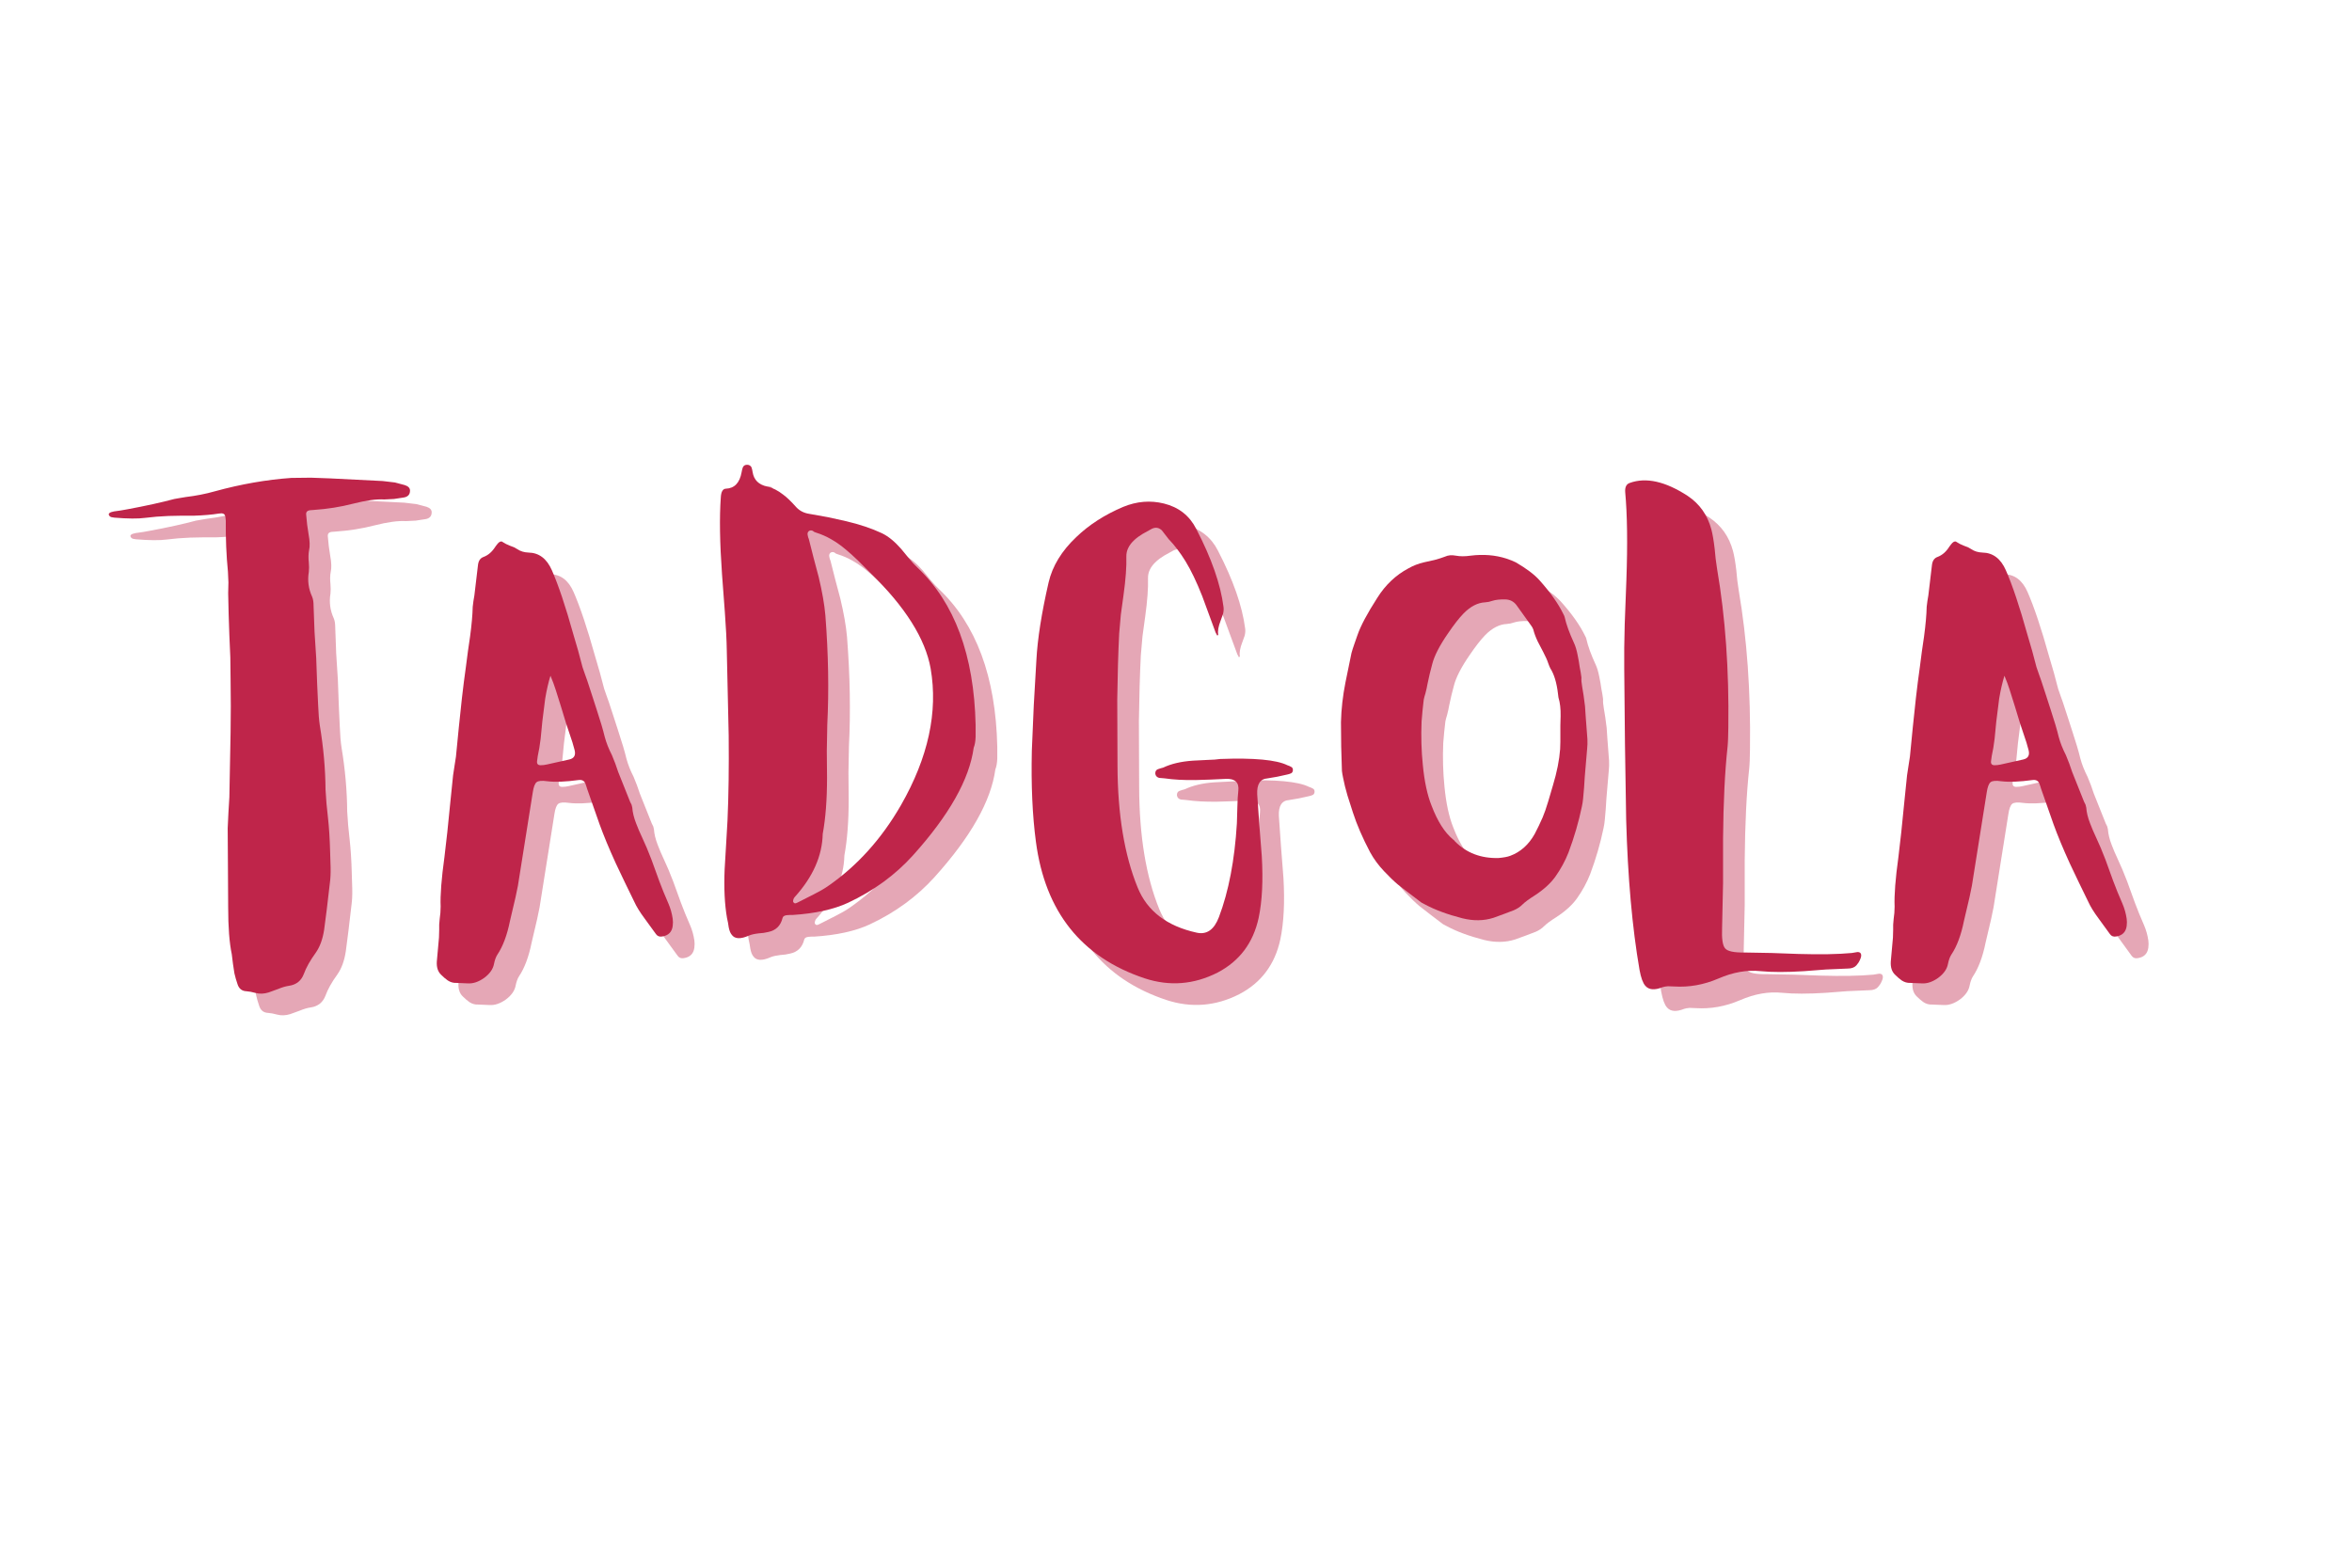 <svg xmlns="http://www.w3.org/2000/svg" xmlns:xlink="http://www.w3.org/1999/xlink" width="1728" zoomAndPan="magnify" viewBox="0 0 1296 864" height="1152" preserveAspectRatio="xMidYMid meet" version="1.0"><defs><g/></defs><g fill="#bf254a" fill-opacity="0.4"><g transform="translate(110.767, 528.982)"><g><path d="M 118.781 -251.141 L 112.062 -251.938 L 83.188 -253.391 L 72.516 -253.781 L 61.703 -253.656 C 47.992 -252.688 33.93 -250.223 19.516 -246.266 C 14.586 -244.859 9.223 -243.805 3.422 -243.109 L 0.266 -242.578 L -2.766 -242.047 C -9.973 -240.117 -18.586 -238.227 -28.609 -236.375 L -32.297 -235.719 L -35.984 -235.203 C -38.359 -234.754 -39.285 -234.051 -38.766 -233.094 C -38.492 -232.562 -38.051 -232.207 -37.438 -232.031 L -35.859 -231.766 C -28.391 -231.148 -22.723 -231.109 -18.859 -231.641 C -14.805 -232.16 -10.5 -232.508 -5.938 -232.688 L 0.922 -232.828 L 7.906 -232.828 C 13.352 -233.004 17.969 -233.398 21.75 -234.016 L 23.328 -234.141 C 24.473 -234.055 25.133 -233.484 25.312 -232.422 L 25.578 -230.188 C 25.484 -220.25 25.879 -210.844 26.766 -201.969 L 27.031 -196.047 L 26.891 -190.109 L 27.156 -178.5 L 27.547 -166.906 L 28.078 -154.781 L 28.219 -142.641 L 28.344 -127.875 L 28.219 -113.25 L 27.547 -77.656 L 27.031 -69.078 L 26.625 -60.641 L 26.766 -38.891 L 26.891 -17.141 C 26.891 -6.066 27.551 2.586 28.875 8.828 L 29.531 14.109 L 30.328 19.375 L 31.109 22.406 L 32.031 25.312 C 32.82 27.863 34.492 29.18 37.047 29.266 C 38.453 29.359 40.078 29.664 41.922 30.188 C 44.211 30.801 46.629 30.711 49.172 29.922 L 54.578 27.953 C 56.691 27.066 58.672 26.492 60.516 26.234 C 64.473 25.617 67.156 23.469 68.562 19.781 C 69.875 16.176 72.066 12.266 75.141 8.047 C 77.43 4.797 78.973 0.578 79.766 -4.609 L 81.219 -15.828 L 82.922 -30.328 C 83.273 -32.867 83.41 -35.812 83.328 -39.156 L 83.062 -47.859 C 82.883 -54.797 82.488 -60.992 81.875 -66.453 L 81.078 -74.094 L 80.547 -81.734 C 80.461 -93.254 79.41 -105.078 77.391 -117.203 C 76.953 -120.098 76.645 -123.832 76.469 -128.406 L 75.938 -139.75 L 75.672 -147 L 75.406 -154.375 L 74.484 -168.75 L 73.953 -183.125 C 73.953 -185.227 73.691 -186.895 73.172 -188.125 C 71.148 -192.52 70.535 -197.094 71.328 -201.844 L 71.453 -204.344 L 71.328 -206.984 C 71.055 -209.617 71.098 -211.859 71.453 -213.703 C 71.984 -215.898 71.895 -218.891 71.188 -222.672 L 70.406 -227.938 L 69.875 -233.344 C 69.695 -234.844 70.441 -235.68 72.109 -235.859 L 73.828 -235.984 C 81.566 -236.516 88.816 -237.66 95.578 -239.422 C 102.879 -241.266 108.641 -242.051 112.859 -241.781 L 118.25 -242.047 L 123.531 -242.844 C 125.906 -243.195 127.094 -244.473 127.094 -246.672 C 127.094 -248.078 126.125 -249.086 124.188 -249.703 Z M 118.781 -251.141 "/></g></g><g transform="translate(252.359, 528.982)"><g><path d="M 62.891 -144.625 C 61.742 -140.938 60.773 -136.719 59.984 -131.969 L 58.406 -119.438 L 57.484 -109.953 C 57.047 -106.348 56.52 -103.18 55.906 -100.453 L 55.5 -97.562 C 55.32 -96.062 55.984 -95.312 57.484 -95.312 C 58.617 -95.312 59.758 -95.445 60.906 -95.719 L 73.297 -98.484 C 75.93 -99.098 76.898 -100.812 76.203 -103.625 L 75.016 -107.844 L 71.453 -118.516 L 68.688 -127.625 L 65.781 -136.844 L 64.469 -140.672 Z M 1.453 -0.266 L 1.578 -4.609 C 1.492 -6.367 1.582 -8.348 1.844 -10.547 C 2.195 -12.828 2.375 -15.113 2.375 -17.406 C 2.113 -23.645 2.816 -32.785 4.484 -44.828 L 6.062 -58.531 L 7.641 -74.219 L 9.234 -89.781 L 10.016 -94.922 L 10.812 -100.062 L 12.391 -116.141 L 14.109 -132.359 L 15.156 -141.062 L 16.344 -149.891 L 17.406 -158.078 L 18.594 -166.25 C 19.469 -172.75 19.953 -178.195 20.047 -182.594 L 20.438 -185.75 L 20.969 -188.922 L 22.938 -205.531 C 23.195 -207.988 24.254 -209.523 26.109 -210.141 C 28.648 -211.109 30.801 -213 32.562 -215.812 L 33.359 -216.875 L 34.141 -217.797 C 35.109 -218.766 35.988 -218.895 36.781 -218.188 C 37.656 -217.57 38.973 -216.914 40.734 -216.219 L 42.844 -215.422 L 44.688 -214.359 C 46.363 -213.223 48.383 -212.609 50.75 -212.516 C 56.551 -212.43 60.859 -209.18 63.672 -202.766 C 67.273 -194.586 71.234 -182.766 75.547 -167.297 L 78.172 -158.328 L 80.547 -149.375 L 81.875 -145.547 L 83.188 -141.859 L 85.688 -134.203 L 88.203 -126.438 C 90.305 -120.102 91.844 -114.914 92.812 -110.875 C 93.688 -107.625 95.004 -104.285 96.766 -100.859 L 98.609 -96.234 L 100.203 -91.625 L 106.781 -75.141 L 107.578 -73.562 L 107.969 -71.984 C 108.145 -69.348 108.848 -66.445 110.078 -63.281 L 111.672 -59.328 L 113.516 -55.234 C 115.098 -51.898 116.766 -47.945 118.516 -43.375 L 122.875 -31.375 C 124.281 -27.594 125.945 -23.504 127.875 -19.109 C 129.02 -16.473 129.812 -13.66 130.25 -10.672 C 130.426 -9.441 130.426 -8.125 130.25 -6.719 C 129.812 -3.383 127.879 -1.453 124.453 -0.922 C 122.961 -0.66 121.82 -1.098 121.031 -2.234 L 117.859 -6.594 L 114.703 -10.938 C 112.148 -14.363 110.258 -17.441 109.031 -20.172 L 103.891 -30.719 L 98.875 -41.266 C 95.188 -49.348 92.195 -56.555 89.906 -62.891 L 83.062 -82.391 L 82.656 -83.719 L 82.141 -85.172 C 81.523 -86.754 80.25 -87.41 78.312 -87.141 C 71.188 -86.172 65.473 -85.953 61.172 -86.484 C 58.18 -86.922 56.203 -86.742 55.234 -85.953 C 54.273 -85.16 53.57 -83.27 53.125 -80.281 L 44.953 -28.875 L 43.641 -22.547 L 40.609 -9.625 C 39.023 -1.719 36.695 4.52 33.625 9.094 C 32.832 10.32 32.211 12.035 31.766 14.234 C 31.242 17.047 29.445 19.598 26.375 21.891 C 23.289 24.086 20.301 25.098 17.406 24.922 L 11.078 24.656 C 9.398 24.738 7.816 24.297 6.328 23.328 L 4.484 21.891 L 2.641 20.172 C 0.879 18.504 0.086 16.086 0.266 12.922 Z M 1.453 -0.266 "/></g></g><g transform="translate(407.925, 528.982)"><g><path d="M 57.344 -57.484 C 57.082 -45.348 51.941 -33.742 41.922 -22.672 C 41.566 -22.328 41.305 -21.844 41.141 -21.219 C 40.961 -20.602 40.961 -20.164 41.141 -19.906 C 41.484 -19.289 41.961 -19.07 42.578 -19.25 L 43.5 -19.641 L 44.297 -20.047 L 52.344 -24.125 C 55.5 -25.707 58.094 -27.203 60.125 -28.609 C 76.289 -39.773 89.734 -54.672 100.453 -73.297 C 115.484 -99.578 120.938 -124.672 116.812 -148.578 C 113.906 -165.016 102.785 -182.641 83.453 -201.453 L 76.859 -208.031 C 74.223 -210.582 71.938 -212.648 70 -214.234 C 64.645 -218.711 59.242 -221.789 53.797 -223.469 L 52.734 -223.859 L 51.812 -224.516 C 50.938 -224.867 50.191 -224.781 49.578 -224.25 C 49.047 -223.727 48.867 -223.023 49.047 -222.141 L 49.312 -220.953 L 49.703 -219.906 L 52.344 -209.484 L 55.109 -199.078 C 57.047 -190.984 58.273 -183.953 58.797 -177.984 C 60.461 -156.711 60.816 -136.629 59.859 -117.734 L 59.594 -103.234 L 59.719 -88.469 C 59.719 -76.332 58.926 -66.004 57.344 -57.484 Z M 140.531 -104.938 C 138.164 -87.539 127.004 -67.766 107.047 -45.609 C 97.297 -34.805 85.391 -26.109 71.328 -19.516 C 63.328 -15.816 53.129 -13.57 40.734 -12.781 L 39.156 -12.781 L 37.438 -12.656 C 36.125 -12.477 35.379 -11.953 35.203 -11.078 C 34.148 -6.859 31.555 -4.305 27.422 -3.422 L 24.781 -2.906 L 22.016 -2.641 C 19.734 -2.367 17.977 -1.973 16.75 -1.453 C 12 0.66 8.789 0.484 7.125 -1.984 C 6.414 -2.859 5.883 -4.219 5.531 -6.062 L 5.141 -8.562 L 4.609 -11.078 C 3.297 -18.547 2.859 -27.508 3.297 -37.969 L 4.094 -51.422 L 4.875 -64.859 C 5.488 -78.578 5.707 -94.18 5.531 -111.672 L 4.484 -158.469 C 4.391 -164.27 4.035 -171.301 3.422 -179.562 L 1.844 -200.656 C 0.613 -217.883 0.395 -231.988 1.188 -242.969 C 1.363 -246.051 2.285 -247.633 3.953 -247.719 C 8.703 -247.895 11.602 -250.926 12.656 -256.812 L 12.922 -258.141 L 13.312 -259.453 C 13.75 -260.422 14.539 -260.906 15.688 -260.906 C 16.738 -260.906 17.531 -260.461 18.062 -259.578 L 18.453 -258.266 L 18.719 -256.812 C 19.426 -252.508 22.109 -249.875 26.766 -248.906 C 29.754 -248.207 32.695 -246.711 35.594 -244.422 C 37.531 -243.016 39.945 -240.688 42.844 -237.438 C 44.688 -235.5 47.016 -234.312 49.828 -233.875 L 60.125 -232.031 L 70.266 -229.797 C 77.734 -228.035 84.281 -225.836 89.906 -223.203 C 93.426 -221.523 96.988 -218.625 100.594 -214.5 L 104.938 -209.219 C 106.613 -207.195 108.109 -205.57 109.422 -204.344 C 129.992 -184.914 140.719 -156 141.594 -117.594 L 141.594 -110.875 C 141.5 -108.414 141.145 -106.438 140.531 -104.938 Z M 140.531 -104.938 "/></g></g><g transform="translate(579.839, 528.982)"><g><path d="M 141.453 -95.312 C 135.391 -98.301 123.047 -99.445 104.422 -98.75 C 102.742 -98.477 100.32 -98.301 97.156 -98.219 L 89.391 -97.828 C 82.879 -97.379 77.426 -96.102 73.031 -94 L 71.594 -93.609 L 70 -93.078 C 69.039 -92.641 68.602 -91.805 68.688 -90.578 C 68.863 -89.43 69.566 -88.68 70.797 -88.328 L 72.375 -88.203 L 73.953 -88.062 C 78.703 -87.363 84.328 -87.055 90.828 -87.141 L 99.266 -87.406 L 107.703 -87.797 C 112.711 -87.973 114.957 -85.781 114.438 -81.219 C 114.164 -79.02 113.988 -76.031 113.906 -72.25 L 113.641 -63.281 C 112.41 -42.977 109.113 -25.754 103.75 -11.609 C 101.113 -4.66 97.031 -1.801 91.5 -3.031 C 75.062 -6.633 64.207 -14.941 58.938 -27.953 C 51.633 -45.879 47.941 -68.289 47.859 -95.188 L 47.719 -131.438 C 47.895 -144.977 48.25 -157.109 48.781 -167.828 L 49.703 -178.375 L 51.156 -188.922 C 52.383 -197.797 52.91 -204.914 52.734 -210.281 C 52.648 -213.613 54.145 -216.688 57.219 -219.5 C 58.445 -220.645 59.941 -221.742 61.703 -222.797 L 66.703 -225.578 C 68.816 -226.629 70.707 -226.32 72.375 -224.656 L 76.062 -219.906 C 79.227 -216.656 82.305 -212.613 85.297 -207.781 C 88.367 -202.77 91.445 -196.352 94.531 -188.531 L 98.219 -178.5 L 101.906 -168.484 L 102.828 -166.766 L 103.234 -167.031 L 103.359 -167.297 C 103.004 -169.234 103.441 -171.785 104.672 -174.953 L 106 -178.641 C 106.352 -180.047 106.441 -181.363 106.266 -182.594 C 104.68 -194.988 99.672 -209.316 91.234 -225.578 C 87.535 -232.867 81.602 -237.523 73.438 -239.547 C 65.969 -241.391 58.492 -240.773 51.016 -237.703 C 40.828 -233.391 32.219 -227.852 25.188 -221.094 C 17.094 -213.445 11.992 -205.098 9.891 -196.047 C 6.023 -179.172 3.785 -164.93 3.172 -153.328 L 1.719 -128.281 L 0.656 -103.359 C 0.219 -84.379 0.969 -67.633 2.906 -53.125 C 8 -14.539 27.992 10.551 62.891 22.156 C 76.598 26.633 89.957 25.578 102.969 18.984 C 115.094 12.66 122.648 2.598 125.641 -11.203 C 127.578 -20.43 128.148 -31.77 127.359 -45.219 L 126.031 -62.234 L 124.844 -79.234 C 124.582 -84.859 126.473 -87.801 130.516 -88.062 L 135.922 -88.984 L 141.328 -90.172 L 142.391 -90.438 L 143.438 -90.828 C 144.051 -91.098 144.406 -91.629 144.5 -92.422 C 144.582 -93.391 144.27 -94.047 143.562 -94.391 L 142.516 -94.922 Z M 141.453 -95.312 "/></g></g><g transform="translate(750.831, 528.982)"><g><path d="M 86.875 -44.172 C 89.688 -44.43 91.797 -44.828 93.203 -45.359 C 98.922 -47.461 103.445 -51.504 106.781 -57.484 L 109.031 -61.969 L 111.141 -66.578 C 112.109 -68.859 113.117 -71.758 114.172 -75.281 L 116.812 -84.25 C 119.008 -91.539 120.328 -98.176 120.766 -104.156 L 120.891 -108.109 L 120.891 -117.203 L 121.031 -122.344 C 121.113 -126.383 120.719 -129.812 119.844 -132.625 L 119.703 -133.688 L 119.578 -134.734 C 118.867 -140.797 117.461 -145.457 115.359 -148.719 C 115.004 -149.414 114.609 -150.379 114.172 -151.609 C 113.734 -153.016 112.852 -154.992 111.531 -157.547 L 108.375 -163.609 C 107.227 -166.066 106.438 -168.219 106 -170.062 L 105.469 -171.25 L 104.672 -172.438 L 96.641 -183.641 C 95.141 -185.578 93.16 -186.594 90.703 -186.688 C 87.629 -186.77 85.172 -186.504 83.328 -185.891 L 81.469 -185.359 L 79.5 -185.094 C 75.363 -184.914 71.363 -182.852 67.5 -178.906 C 65.039 -176.352 62.227 -172.75 59.062 -168.094 C 54.312 -161.238 51.367 -155.484 50.234 -150.828 L 48.906 -145.672 L 47.719 -140.281 L 47.203 -137.641 L 46.531 -134.875 L 46.016 -133.156 L 45.609 -131.438 L 44.953 -125.516 L 44.422 -119.438 C 44.078 -111.27 44.301 -103.316 45.094 -95.578 C 45.969 -86.348 47.594 -78.789 49.969 -72.906 C 53.219 -64.383 57.129 -58.234 61.703 -54.453 L 62.359 -53.922 L 62.891 -53.266 C 69.211 -46.93 77.207 -43.898 86.875 -44.172 Z M 132.5 -143.703 C 132.406 -142.297 132.535 -140.625 132.891 -138.688 L 133.688 -133.812 L 134.469 -127.875 L 134.875 -121.812 L 135.797 -109.688 C 135.879 -107.75 135.832 -105.992 135.656 -104.422 L 135 -96.766 L 134.344 -88.984 L 133.953 -82.922 L 133.422 -76.859 L 133.156 -74.75 L 132.766 -72.641 C 131.004 -64.117 128.539 -55.641 125.375 -47.203 C 123.531 -42.535 121.113 -38.094 118.125 -33.875 C 115.488 -30.188 111.664 -26.719 106.656 -23.469 C 103.582 -21.531 101.383 -19.906 100.062 -18.594 C 98.75 -17.27 97.164 -16.211 95.312 -15.422 L 89.781 -13.312 L 83.984 -11.203 C 78.703 -9.535 73.031 -9.445 66.969 -10.938 C 58.707 -13.051 51.812 -15.602 46.281 -18.594 L 44.297 -19.641 L 37.703 -24.656 L 31.25 -29.656 C 29.051 -31.508 26.547 -33.93 23.734 -36.922 C 20.648 -40.172 18.098 -43.641 16.078 -47.328 C 11.953 -55.148 8.789 -62.445 6.594 -69.219 L 3.562 -78.703 C 2.508 -82.305 1.719 -85.516 1.188 -88.328 L 0.797 -90.312 L 0.531 -92.156 L 0.125 -105.594 L 0 -119.047 C 0.176 -126.254 1.008 -133.594 2.5 -141.062 L 5.797 -157.156 C 6.148 -158.469 6.68 -160.133 7.391 -162.156 L 9.094 -167.031 C 10.852 -172.133 14.504 -178.992 20.047 -187.609 C 24.523 -194.723 30.234 -200.125 37.172 -203.812 C 39.816 -205.312 42.629 -206.41 45.609 -207.109 L 51.547 -208.438 C 53.828 -209.051 55.758 -209.664 57.344 -210.281 C 59.02 -211.07 61 -211.25 63.281 -210.812 C 65.656 -210.363 68.379 -210.363 71.453 -210.812 C 78.484 -211.688 85.031 -211.156 91.094 -209.219 C 93.207 -208.52 94.969 -207.816 96.375 -207.109 C 102.258 -203.68 106.609 -200.391 109.422 -197.234 C 115.398 -190.547 119.797 -184.301 122.609 -178.5 L 123 -177.719 L 123.266 -176.922 C 124.141 -172.961 125.852 -168.219 128.406 -162.688 C 129.195 -161.02 129.859 -158.82 130.391 -156.094 L 131.047 -152.672 L 131.578 -149.234 L 132.094 -146.469 Z M 132.5 -143.703 "/></g></g><g transform="translate(906.793, 528.982)"><g><path d="M 57.078 -105.594 C 55.586 -91.977 54.754 -75.062 54.578 -54.844 L 54.578 -30.188 L 54.047 -5.797 C 53.785 0.348 54.359 4.172 55.766 5.672 C 57.086 7.254 60.691 8 66.578 7.906 L 81.344 8.172 L 96.109 8.703 C 108.148 9.055 117.953 8.879 125.516 8.172 L 128.672 7.641 C 129.816 7.641 130.477 8.082 130.656 8.969 C 130.82 9.758 130.598 10.77 129.984 12 C 129.547 13.051 128.891 14.062 128.016 15.031 C 126.961 16.176 125.379 16.75 123.266 16.75 L 111.266 17.266 L 99.266 18.188 C 89.516 18.801 81.52 18.801 75.281 18.188 C 67.812 17.395 60.031 18.758 51.938 22.281 C 43.945 25.707 35.816 27.156 27.547 26.625 L 24.266 26.5 C 23.023 26.582 22.008 26.758 21.219 27.031 C 16.832 28.781 13.672 28.516 11.734 26.234 C 10.41 24.742 9.352 21.844 8.562 17.531 C 4.52 -5.844 2.062 -33.484 1.188 -65.391 L 0.531 -107.047 L 0.125 -148.719 C 0.039 -155.57 0.129 -163.656 0.391 -172.969 L 1.312 -197.359 C 2.02 -217.305 1.801 -233.477 0.656 -245.875 C 0.477 -248.602 1.316 -250.273 3.172 -250.891 C 12.129 -254.141 22.758 -251.766 35.062 -243.766 C 41.656 -239.367 46.008 -233.219 48.125 -225.312 C 48.82 -222.676 49.438 -219.07 49.969 -214.5 L 50.5 -209.094 L 51.281 -203.562 C 55.852 -176.926 57.922 -147.785 57.484 -116.141 L 57.344 -109.953 L 57.219 -107.453 Z M 57.078 -105.594 "/></g></g><g transform="translate(1053.526, 528.982)"><g><path d="M 62.891 -144.625 C 61.742 -140.938 60.773 -136.719 59.984 -131.969 L 58.406 -119.438 L 57.484 -109.953 C 57.047 -106.348 56.52 -103.18 55.906 -100.453 L 55.5 -97.562 C 55.32 -96.062 55.984 -95.312 57.484 -95.312 C 58.617 -95.312 59.758 -95.445 60.906 -95.719 L 73.297 -98.484 C 75.93 -99.098 76.898 -100.812 76.203 -103.625 L 75.016 -107.844 L 71.453 -118.516 L 68.688 -127.625 L 65.781 -136.844 L 64.469 -140.672 Z M 1.453 -0.266 L 1.578 -4.609 C 1.492 -6.367 1.582 -8.348 1.844 -10.547 C 2.195 -12.828 2.375 -15.113 2.375 -17.406 C 2.113 -23.645 2.816 -32.785 4.484 -44.828 L 6.062 -58.531 L 7.641 -74.219 L 9.234 -89.781 L 10.016 -94.922 L 10.812 -100.062 L 12.391 -116.141 L 14.109 -132.359 L 15.156 -141.062 L 16.344 -149.891 L 17.406 -158.078 L 18.594 -166.25 C 19.469 -172.75 19.953 -178.195 20.047 -182.594 L 20.438 -185.75 L 20.969 -188.922 L 22.938 -205.531 C 23.195 -207.988 24.254 -209.523 26.109 -210.141 C 28.648 -211.109 30.801 -213 32.562 -215.812 L 33.359 -216.875 L 34.141 -217.797 C 35.109 -218.766 35.988 -218.895 36.781 -218.188 C 37.656 -217.57 38.973 -216.914 40.734 -216.219 L 42.844 -215.422 L 44.688 -214.359 C 46.363 -213.223 48.383 -212.609 50.75 -212.516 C 56.551 -212.43 60.859 -209.18 63.672 -202.766 C 67.273 -194.586 71.234 -182.766 75.547 -167.297 L 78.172 -158.328 L 80.547 -149.375 L 81.875 -145.547 L 83.188 -141.859 L 85.688 -134.203 L 88.203 -126.438 C 90.305 -120.102 91.844 -114.914 92.812 -110.875 C 93.688 -107.625 95.004 -104.285 96.766 -100.859 L 98.609 -96.234 L 100.203 -91.625 L 106.781 -75.141 L 107.578 -73.562 L 107.969 -71.984 C 108.145 -69.348 108.848 -66.445 110.078 -63.281 L 111.672 -59.328 L 113.516 -55.234 C 115.098 -51.898 116.766 -47.945 118.516 -43.375 L 122.875 -31.375 C 124.281 -27.594 125.945 -23.504 127.875 -19.109 C 129.02 -16.473 129.812 -13.66 130.25 -10.672 C 130.426 -9.441 130.426 -8.125 130.25 -6.719 C 129.812 -3.383 127.879 -1.453 124.453 -0.922 C 122.961 -0.66 121.82 -1.098 121.031 -2.234 L 117.859 -6.594 L 114.703 -10.938 C 112.148 -14.363 110.258 -17.441 109.031 -20.172 L 103.891 -30.719 L 98.875 -41.266 C 95.188 -49.348 92.195 -56.555 89.906 -62.891 L 83.062 -82.391 L 82.656 -83.719 L 82.141 -85.172 C 81.523 -86.754 80.25 -87.41 78.312 -87.141 C 71.188 -86.172 65.473 -85.953 61.172 -86.484 C 58.18 -86.922 56.203 -86.742 55.234 -85.953 C 54.273 -85.16 53.57 -83.27 53.125 -80.281 L 44.953 -28.875 L 43.641 -22.547 L 40.609 -9.625 C 39.023 -1.719 36.695 4.52 33.625 9.094 C 32.832 10.32 32.211 12.035 31.766 14.234 C 31.242 17.047 29.445 19.598 26.375 21.891 C 23.289 24.086 20.301 25.098 17.406 24.922 L 11.078 24.656 C 9.398 24.738 7.816 24.297 6.328 23.328 L 4.484 21.891 L 2.641 20.172 C 0.879 18.504 0.086 16.086 0.266 12.922 Z M 1.453 -0.266 "/></g></g></g><g fill="#bf254a" fill-opacity="1"><g transform="translate(98.835, 517.05)"><g><path d="M 118.781 -251.141 L 112.062 -251.938 L 83.188 -253.391 L 72.516 -253.781 L 61.703 -253.656 C 47.992 -252.688 33.93 -250.223 19.516 -246.266 C 14.586 -244.859 9.223 -243.805 3.422 -243.109 L 0.266 -242.578 L -2.766 -242.047 C -9.973 -240.117 -18.586 -238.227 -28.609 -236.375 L -32.297 -235.719 L -35.984 -235.203 C -38.359 -234.754 -39.285 -234.051 -38.766 -233.094 C -38.492 -232.562 -38.051 -232.207 -37.438 -232.031 L -35.859 -231.766 C -28.391 -231.148 -22.723 -231.109 -18.859 -231.641 C -14.805 -232.16 -10.5 -232.508 -5.938 -232.688 L 0.922 -232.828 L 7.906 -232.828 C 13.352 -233.004 17.969 -233.398 21.75 -234.016 L 23.328 -234.141 C 24.473 -234.055 25.133 -233.484 25.312 -232.422 L 25.578 -230.188 C 25.484 -220.25 25.879 -210.844 26.766 -201.969 L 27.031 -196.047 L 26.891 -190.109 L 27.156 -178.5 L 27.547 -166.906 L 28.078 -154.781 L 28.219 -142.641 L 28.344 -127.875 L 28.219 -113.25 L 27.547 -77.656 L 27.031 -69.078 L 26.625 -60.641 L 26.766 -38.891 L 26.891 -17.141 C 26.891 -6.066 27.551 2.586 28.875 8.828 L 29.531 14.109 L 30.328 19.375 L 31.109 22.406 L 32.031 25.312 C 32.82 27.863 34.492 29.18 37.047 29.266 C 38.453 29.359 40.078 29.664 41.922 30.188 C 44.211 30.801 46.629 30.711 49.172 29.922 L 54.578 27.953 C 56.691 27.066 58.672 26.492 60.516 26.234 C 64.473 25.617 67.156 23.469 68.562 19.781 C 69.875 16.176 72.066 12.266 75.141 8.047 C 77.43 4.797 78.973 0.578 79.766 -4.609 L 81.219 -15.828 L 82.922 -30.328 C 83.273 -32.867 83.41 -35.812 83.328 -39.156 L 83.062 -47.859 C 82.883 -54.797 82.488 -60.992 81.875 -66.453 L 81.078 -74.094 L 80.547 -81.734 C 80.461 -93.254 79.41 -105.078 77.391 -117.203 C 76.953 -120.098 76.645 -123.832 76.469 -128.406 L 75.938 -139.75 L 75.672 -147 L 75.406 -154.375 L 74.484 -168.75 L 73.953 -183.125 C 73.953 -185.227 73.691 -186.895 73.172 -188.125 C 71.148 -192.52 70.535 -197.094 71.328 -201.844 L 71.453 -204.344 L 71.328 -206.984 C 71.055 -209.617 71.098 -211.859 71.453 -213.703 C 71.984 -215.898 71.895 -218.891 71.188 -222.672 L 70.406 -227.938 L 69.875 -233.344 C 69.695 -234.844 70.441 -235.68 72.109 -235.859 L 73.828 -235.984 C 81.566 -236.516 88.816 -237.66 95.578 -239.422 C 102.879 -241.266 108.641 -242.051 112.859 -241.781 L 118.25 -242.047 L 123.531 -242.844 C 125.906 -243.195 127.094 -244.473 127.094 -246.672 C 127.094 -248.078 126.125 -249.086 124.188 -249.703 Z M 118.781 -251.141 "/></g></g><g transform="translate(240.427, 517.05)"><g><path d="M 62.891 -144.625 C 61.742 -140.938 60.773 -136.719 59.984 -131.969 L 58.406 -119.438 L 57.484 -109.953 C 57.047 -106.348 56.52 -103.18 55.906 -100.453 L 55.5 -97.562 C 55.32 -96.062 55.984 -95.312 57.484 -95.312 C 58.617 -95.312 59.758 -95.445 60.906 -95.719 L 73.297 -98.484 C 75.93 -99.098 76.898 -100.812 76.203 -103.625 L 75.016 -107.844 L 71.453 -118.516 L 68.688 -127.625 L 65.781 -136.844 L 64.469 -140.672 Z M 1.453 -0.266 L 1.578 -4.609 C 1.492 -6.367 1.582 -8.348 1.844 -10.547 C 2.195 -12.828 2.375 -15.113 2.375 -17.406 C 2.113 -23.645 2.816 -32.785 4.484 -44.828 L 6.062 -58.531 L 7.641 -74.219 L 9.234 -89.781 L 10.016 -94.922 L 10.812 -100.062 L 12.391 -116.141 L 14.109 -132.359 L 15.156 -141.062 L 16.344 -149.891 L 17.406 -158.078 L 18.594 -166.25 C 19.469 -172.75 19.953 -178.195 20.047 -182.594 L 20.438 -185.75 L 20.969 -188.922 L 22.938 -205.531 C 23.195 -207.988 24.254 -209.523 26.109 -210.141 C 28.648 -211.109 30.801 -213 32.562 -215.812 L 33.359 -216.875 L 34.141 -217.797 C 35.109 -218.766 35.988 -218.895 36.781 -218.188 C 37.656 -217.57 38.973 -216.914 40.734 -216.219 L 42.844 -215.422 L 44.688 -214.359 C 46.363 -213.223 48.383 -212.609 50.75 -212.516 C 56.551 -212.43 60.859 -209.18 63.672 -202.766 C 67.273 -194.586 71.234 -182.766 75.547 -167.297 L 78.172 -158.328 L 80.547 -149.375 L 81.875 -145.547 L 83.188 -141.859 L 85.688 -134.203 L 88.203 -126.438 C 90.305 -120.102 91.844 -114.914 92.812 -110.875 C 93.688 -107.625 95.004 -104.285 96.766 -100.859 L 98.609 -96.234 L 100.203 -91.625 L 106.781 -75.141 L 107.578 -73.562 L 107.969 -71.984 C 108.145 -69.348 108.848 -66.445 110.078 -63.281 L 111.672 -59.328 L 113.516 -55.234 C 115.098 -51.898 116.766 -47.945 118.516 -43.375 L 122.875 -31.375 C 124.281 -27.594 125.945 -23.504 127.875 -19.109 C 129.02 -16.473 129.812 -13.66 130.25 -10.672 C 130.426 -9.441 130.426 -8.125 130.25 -6.719 C 129.812 -3.383 127.879 -1.453 124.453 -0.922 C 122.961 -0.66 121.82 -1.098 121.031 -2.234 L 117.859 -6.594 L 114.703 -10.938 C 112.148 -14.363 110.258 -17.441 109.031 -20.172 L 103.891 -30.719 L 98.875 -41.266 C 95.188 -49.348 92.195 -56.555 89.906 -62.891 L 83.062 -82.391 L 82.656 -83.719 L 82.141 -85.172 C 81.523 -86.754 80.25 -87.41 78.312 -87.141 C 71.188 -86.172 65.473 -85.953 61.172 -86.484 C 58.18 -86.922 56.203 -86.742 55.234 -85.953 C 54.273 -85.16 53.57 -83.27 53.125 -80.281 L 44.953 -28.875 L 43.641 -22.547 L 40.609 -9.625 C 39.023 -1.719 36.695 4.52 33.625 9.094 C 32.832 10.32 32.211 12.035 31.766 14.234 C 31.242 17.047 29.445 19.598 26.375 21.891 C 23.289 24.086 20.301 25.098 17.406 24.922 L 11.078 24.656 C 9.398 24.738 7.816 24.297 6.328 23.328 L 4.484 21.891 L 2.641 20.172 C 0.879 18.504 0.086 16.086 0.266 12.922 Z M 1.453 -0.266 "/></g></g><g transform="translate(395.993, 517.05)"><g><path d="M 57.344 -57.484 C 57.082 -45.348 51.941 -33.742 41.922 -22.672 C 41.566 -22.328 41.305 -21.844 41.141 -21.219 C 40.961 -20.602 40.961 -20.164 41.141 -19.906 C 41.484 -19.289 41.961 -19.07 42.578 -19.25 L 43.5 -19.641 L 44.297 -20.047 L 52.344 -24.125 C 55.5 -25.707 58.094 -27.203 60.125 -28.609 C 76.289 -39.773 89.734 -54.672 100.453 -73.297 C 115.484 -99.578 120.938 -124.672 116.812 -148.578 C 113.906 -165.016 102.785 -182.641 83.453 -201.453 L 76.859 -208.031 C 74.223 -210.582 71.938 -212.648 70 -214.234 C 64.645 -218.711 59.242 -221.789 53.797 -223.469 L 52.734 -223.859 L 51.812 -224.516 C 50.938 -224.867 50.191 -224.781 49.578 -224.25 C 49.047 -223.727 48.867 -223.023 49.047 -222.141 L 49.312 -220.953 L 49.703 -219.906 L 52.344 -209.484 L 55.109 -199.078 C 57.047 -190.984 58.273 -183.953 58.797 -177.984 C 60.461 -156.711 60.816 -136.629 59.859 -117.734 L 59.594 -103.234 L 59.719 -88.469 C 59.719 -76.332 58.926 -66.004 57.344 -57.484 Z M 140.531 -104.938 C 138.164 -87.539 127.004 -67.766 107.047 -45.609 C 97.297 -34.805 85.391 -26.109 71.328 -19.516 C 63.328 -15.816 53.129 -13.57 40.734 -12.781 L 39.156 -12.781 L 37.438 -12.656 C 36.125 -12.477 35.379 -11.953 35.203 -11.078 C 34.148 -6.859 31.555 -4.305 27.422 -3.422 L 24.781 -2.906 L 22.016 -2.641 C 19.734 -2.367 17.977 -1.973 16.75 -1.453 C 12 0.66 8.789 0.484 7.125 -1.984 C 6.414 -2.859 5.883 -4.219 5.531 -6.062 L 5.141 -8.562 L 4.609 -11.078 C 3.297 -18.547 2.859 -27.508 3.297 -37.969 L 4.094 -51.422 L 4.875 -64.859 C 5.488 -78.578 5.707 -94.18 5.531 -111.672 L 4.484 -158.469 C 4.391 -164.27 4.035 -171.301 3.422 -179.562 L 1.844 -200.656 C 0.613 -217.883 0.395 -231.988 1.188 -242.969 C 1.363 -246.051 2.285 -247.633 3.953 -247.719 C 8.703 -247.895 11.602 -250.926 12.656 -256.812 L 12.922 -258.141 L 13.312 -259.453 C 13.75 -260.422 14.539 -260.906 15.688 -260.906 C 16.738 -260.906 17.531 -260.461 18.062 -259.578 L 18.453 -258.266 L 18.719 -256.812 C 19.426 -252.508 22.109 -249.875 26.766 -248.906 C 29.754 -248.207 32.695 -246.711 35.594 -244.422 C 37.531 -243.016 39.945 -240.688 42.844 -237.438 C 44.688 -235.5 47.016 -234.312 49.828 -233.875 L 60.125 -232.031 L 70.266 -229.797 C 77.734 -228.035 84.281 -225.836 89.906 -223.203 C 93.426 -221.523 96.988 -218.625 100.594 -214.5 L 104.938 -209.219 C 106.613 -207.195 108.109 -205.57 109.422 -204.344 C 129.992 -184.914 140.719 -156 141.594 -117.594 L 141.594 -110.875 C 141.5 -108.414 141.145 -106.438 140.531 -104.938 Z M 140.531 -104.938 "/></g></g><g transform="translate(567.907, 517.05)"><g><path d="M 141.453 -95.312 C 135.391 -98.301 123.047 -99.445 104.422 -98.75 C 102.742 -98.477 100.32 -98.301 97.156 -98.219 L 89.391 -97.828 C 82.879 -97.379 77.426 -96.102 73.031 -94 L 71.594 -93.609 L 70 -93.078 C 69.039 -92.641 68.602 -91.805 68.688 -90.578 C 68.863 -89.43 69.566 -88.68 70.797 -88.328 L 72.375 -88.203 L 73.953 -88.062 C 78.703 -87.363 84.328 -87.055 90.828 -87.141 L 99.266 -87.406 L 107.703 -87.797 C 112.711 -87.973 114.957 -85.781 114.438 -81.219 C 114.164 -79.02 113.988 -76.031 113.906 -72.25 L 113.641 -63.281 C 112.41 -42.977 109.113 -25.754 103.75 -11.609 C 101.113 -4.66 97.031 -1.801 91.5 -3.031 C 75.062 -6.633 64.207 -14.941 58.938 -27.953 C 51.633 -45.879 47.941 -68.289 47.859 -95.188 L 47.719 -131.438 C 47.895 -144.977 48.25 -157.109 48.781 -167.828 L 49.703 -178.375 L 51.156 -188.922 C 52.383 -197.797 52.91 -204.914 52.734 -210.281 C 52.648 -213.613 54.145 -216.688 57.219 -219.5 C 58.445 -220.645 59.941 -221.742 61.703 -222.797 L 66.703 -225.578 C 68.816 -226.629 70.707 -226.32 72.375 -224.656 L 76.062 -219.906 C 79.227 -216.656 82.305 -212.613 85.297 -207.781 C 88.367 -202.77 91.445 -196.352 94.531 -188.531 L 98.219 -178.5 L 101.906 -168.484 L 102.828 -166.766 L 103.234 -167.031 L 103.359 -167.297 C 103.004 -169.234 103.441 -171.785 104.672 -174.953 L 106 -178.641 C 106.352 -180.047 106.441 -181.363 106.266 -182.594 C 104.68 -194.988 99.672 -209.316 91.234 -225.578 C 87.535 -232.867 81.602 -237.523 73.438 -239.547 C 65.969 -241.391 58.492 -240.773 51.016 -237.703 C 40.828 -233.391 32.219 -227.852 25.188 -221.094 C 17.094 -213.445 11.992 -205.098 9.891 -196.047 C 6.023 -179.172 3.785 -164.93 3.172 -153.328 L 1.719 -128.281 L 0.656 -103.359 C 0.219 -84.379 0.969 -67.633 2.906 -53.125 C 8 -14.539 27.992 10.551 62.891 22.156 C 76.598 26.633 89.957 25.578 102.969 18.984 C 115.094 12.66 122.648 2.598 125.641 -11.203 C 127.578 -20.43 128.148 -31.77 127.359 -45.219 L 126.031 -62.234 L 124.844 -79.234 C 124.582 -84.859 126.473 -87.801 130.516 -88.062 L 135.922 -88.984 L 141.328 -90.172 L 142.391 -90.438 L 143.438 -90.828 C 144.051 -91.098 144.406 -91.629 144.5 -92.422 C 144.582 -93.391 144.27 -94.047 143.562 -94.391 L 142.516 -94.922 Z M 141.453 -95.312 "/></g></g><g transform="translate(738.898, 517.05)"><g><path d="M 86.875 -44.172 C 89.688 -44.43 91.797 -44.828 93.203 -45.359 C 98.922 -47.461 103.445 -51.504 106.781 -57.484 L 109.031 -61.969 L 111.141 -66.578 C 112.109 -68.859 113.117 -71.758 114.172 -75.281 L 116.812 -84.25 C 119.008 -91.539 120.328 -98.176 120.766 -104.156 L 120.891 -108.109 L 120.891 -117.203 L 121.031 -122.344 C 121.113 -126.383 120.719 -129.812 119.844 -132.625 L 119.703 -133.688 L 119.578 -134.734 C 118.867 -140.797 117.461 -145.457 115.359 -148.719 C 115.004 -149.414 114.609 -150.379 114.172 -151.609 C 113.734 -153.016 112.852 -154.992 111.531 -157.547 L 108.375 -163.609 C 107.227 -166.066 106.438 -168.219 106 -170.062 L 105.469 -171.25 L 104.672 -172.438 L 96.641 -183.641 C 95.141 -185.578 93.16 -186.594 90.703 -186.688 C 87.629 -186.77 85.172 -186.504 83.328 -185.891 L 81.469 -185.359 L 79.5 -185.094 C 75.363 -184.914 71.363 -182.852 67.5 -178.906 C 65.039 -176.352 62.227 -172.75 59.062 -168.094 C 54.312 -161.238 51.367 -155.484 50.234 -150.828 L 48.906 -145.672 L 47.719 -140.281 L 47.203 -137.641 L 46.531 -134.875 L 46.016 -133.156 L 45.609 -131.438 L 44.953 -125.516 L 44.422 -119.438 C 44.078 -111.27 44.301 -103.316 45.094 -95.578 C 45.969 -86.348 47.594 -78.789 49.969 -72.906 C 53.219 -64.383 57.129 -58.234 61.703 -54.453 L 62.359 -53.922 L 62.891 -53.266 C 69.211 -46.93 77.207 -43.898 86.875 -44.172 Z M 132.5 -143.703 C 132.406 -142.297 132.535 -140.625 132.891 -138.688 L 133.688 -133.812 L 134.469 -127.875 L 134.875 -121.812 L 135.797 -109.688 C 135.879 -107.75 135.832 -105.992 135.656 -104.422 L 135 -96.766 L 134.344 -88.984 L 133.953 -82.922 L 133.422 -76.859 L 133.156 -74.75 L 132.766 -72.641 C 131.004 -64.117 128.539 -55.641 125.375 -47.203 C 123.531 -42.535 121.113 -38.094 118.125 -33.875 C 115.488 -30.188 111.664 -26.719 106.656 -23.469 C 103.582 -21.531 101.383 -19.906 100.062 -18.594 C 98.75 -17.27 97.164 -16.211 95.312 -15.422 L 89.781 -13.312 L 83.984 -11.203 C 78.703 -9.535 73.031 -9.445 66.969 -10.938 C 58.707 -13.051 51.812 -15.602 46.281 -18.594 L 44.297 -19.641 L 37.703 -24.656 L 31.25 -29.656 C 29.051 -31.508 26.547 -33.93 23.734 -36.922 C 20.648 -40.172 18.098 -43.641 16.078 -47.328 C 11.953 -55.148 8.789 -62.445 6.594 -69.219 L 3.562 -78.703 C 2.508 -82.305 1.719 -85.516 1.188 -88.328 L 0.797 -90.312 L 0.531 -92.156 L 0.125 -105.594 L 0 -119.047 C 0.176 -126.254 1.008 -133.594 2.5 -141.062 L 5.797 -157.156 C 6.148 -158.469 6.68 -160.133 7.391 -162.156 L 9.094 -167.031 C 10.852 -172.133 14.504 -178.992 20.047 -187.609 C 24.523 -194.723 30.234 -200.125 37.172 -203.812 C 39.816 -205.312 42.629 -206.41 45.609 -207.109 L 51.547 -208.438 C 53.828 -209.051 55.758 -209.664 57.344 -210.281 C 59.02 -211.07 61 -211.25 63.281 -210.812 C 65.656 -210.363 68.379 -210.363 71.453 -210.812 C 78.484 -211.688 85.031 -211.156 91.094 -209.219 C 93.207 -208.52 94.969 -207.816 96.375 -207.109 C 102.258 -203.68 106.609 -200.391 109.422 -197.234 C 115.398 -190.547 119.797 -184.301 122.609 -178.5 L 123 -177.719 L 123.266 -176.922 C 124.141 -172.961 125.852 -168.219 128.406 -162.688 C 129.195 -161.02 129.859 -158.82 130.391 -156.094 L 131.047 -152.672 L 131.578 -149.234 L 132.094 -146.469 Z M 132.5 -143.703 "/></g></g><g transform="translate(894.86, 517.05)"><g><path d="M 57.078 -105.594 C 55.586 -91.977 54.754 -75.062 54.578 -54.844 L 54.578 -30.188 L 54.047 -5.797 C 53.785 0.348 54.359 4.172 55.766 5.672 C 57.086 7.254 60.691 8 66.578 7.906 L 81.344 8.172 L 96.109 8.703 C 108.148 9.055 117.953 8.879 125.516 8.172 L 128.672 7.641 C 129.816 7.641 130.477 8.082 130.656 8.969 C 130.82 9.758 130.598 10.77 129.984 12 C 129.547 13.051 128.891 14.062 128.016 15.031 C 126.961 16.176 125.379 16.75 123.266 16.75 L 111.266 17.266 L 99.266 18.188 C 89.516 18.801 81.52 18.801 75.281 18.188 C 67.812 17.395 60.031 18.758 51.938 22.281 C 43.945 25.707 35.816 27.156 27.547 26.625 L 24.266 26.5 C 23.023 26.582 22.008 26.758 21.219 27.031 C 16.832 28.781 13.672 28.516 11.734 26.234 C 10.41 24.742 9.352 21.844 8.562 17.531 C 4.52 -5.844 2.062 -33.484 1.188 -65.391 L 0.531 -107.047 L 0.125 -148.719 C 0.039 -155.57 0.129 -163.656 0.391 -172.969 L 1.312 -197.359 C 2.02 -217.305 1.801 -233.477 0.656 -245.875 C 0.477 -248.602 1.316 -250.273 3.172 -250.891 C 12.129 -254.141 22.758 -251.766 35.062 -243.766 C 41.656 -239.367 46.008 -233.219 48.125 -225.312 C 48.82 -222.676 49.438 -219.07 49.969 -214.5 L 50.5 -209.094 L 51.281 -203.562 C 55.852 -176.926 57.922 -147.785 57.484 -116.141 L 57.344 -109.953 L 57.219 -107.453 Z M 57.078 -105.594 "/></g></g><g transform="translate(1041.594, 517.05)"><g><path d="M 62.891 -144.625 C 61.742 -140.938 60.773 -136.719 59.984 -131.969 L 58.406 -119.438 L 57.484 -109.953 C 57.047 -106.348 56.52 -103.18 55.906 -100.453 L 55.5 -97.562 C 55.32 -96.062 55.984 -95.312 57.484 -95.312 C 58.617 -95.312 59.758 -95.445 60.906 -95.719 L 73.297 -98.484 C 75.93 -99.098 76.898 -100.812 76.203 -103.625 L 75.016 -107.844 L 71.453 -118.516 L 68.688 -127.625 L 65.781 -136.844 L 64.469 -140.672 Z M 1.453 -0.266 L 1.578 -4.609 C 1.492 -6.367 1.582 -8.348 1.844 -10.547 C 2.195 -12.828 2.375 -15.113 2.375 -17.406 C 2.113 -23.645 2.816 -32.785 4.484 -44.828 L 6.062 -58.531 L 7.641 -74.219 L 9.234 -89.781 L 10.016 -94.922 L 10.812 -100.062 L 12.391 -116.141 L 14.109 -132.359 L 15.156 -141.062 L 16.344 -149.891 L 17.406 -158.078 L 18.594 -166.25 C 19.469 -172.75 19.953 -178.195 20.047 -182.594 L 20.438 -185.75 L 20.969 -188.922 L 22.938 -205.531 C 23.195 -207.988 24.254 -209.523 26.109 -210.141 C 28.648 -211.109 30.801 -213 32.562 -215.812 L 33.359 -216.875 L 34.141 -217.797 C 35.109 -218.766 35.988 -218.895 36.781 -218.188 C 37.656 -217.57 38.973 -216.914 40.734 -216.219 L 42.844 -215.422 L 44.688 -214.359 C 46.363 -213.223 48.383 -212.609 50.75 -212.516 C 56.551 -212.43 60.859 -209.18 63.672 -202.766 C 67.273 -194.586 71.234 -182.766 75.547 -167.297 L 78.172 -158.328 L 80.547 -149.375 L 81.875 -145.547 L 83.188 -141.859 L 85.688 -134.203 L 88.203 -126.438 C 90.305 -120.102 91.844 -114.914 92.812 -110.875 C 93.688 -107.625 95.004 -104.285 96.766 -100.859 L 98.609 -96.234 L 100.203 -91.625 L 106.781 -75.141 L 107.578 -73.562 L 107.969 -71.984 C 108.145 -69.348 108.848 -66.445 110.078 -63.281 L 111.672 -59.328 L 113.516 -55.234 C 115.098 -51.898 116.766 -47.945 118.516 -43.375 L 122.875 -31.375 C 124.281 -27.594 125.945 -23.504 127.875 -19.109 C 129.02 -16.473 129.812 -13.66 130.25 -10.672 C 130.426 -9.441 130.426 -8.125 130.25 -6.719 C 129.812 -3.383 127.879 -1.453 124.453 -0.922 C 122.961 -0.66 121.82 -1.098 121.031 -2.234 L 117.859 -6.594 L 114.703 -10.938 C 112.148 -14.363 110.258 -17.441 109.031 -20.172 L 103.891 -30.719 L 98.875 -41.266 C 95.188 -49.348 92.195 -56.555 89.906 -62.891 L 83.062 -82.391 L 82.656 -83.719 L 82.141 -85.172 C 81.523 -86.754 80.25 -87.41 78.312 -87.141 C 71.188 -86.172 65.473 -85.953 61.172 -86.484 C 58.18 -86.922 56.203 -86.742 55.234 -85.953 C 54.273 -85.16 53.57 -83.27 53.125 -80.281 L 44.953 -28.875 L 43.641 -22.547 L 40.609 -9.625 C 39.023 -1.719 36.695 4.52 33.625 9.094 C 32.832 10.32 32.211 12.035 31.766 14.234 C 31.242 17.047 29.445 19.598 26.375 21.891 C 23.289 24.086 20.301 25.098 17.406 24.922 L 11.078 24.656 C 9.398 24.738 7.816 24.297 6.328 23.328 L 4.484 21.891 L 2.641 20.172 C 0.879 18.504 0.086 16.086 0.266 12.922 Z M 1.453 -0.266 "/></g></g></g></svg>